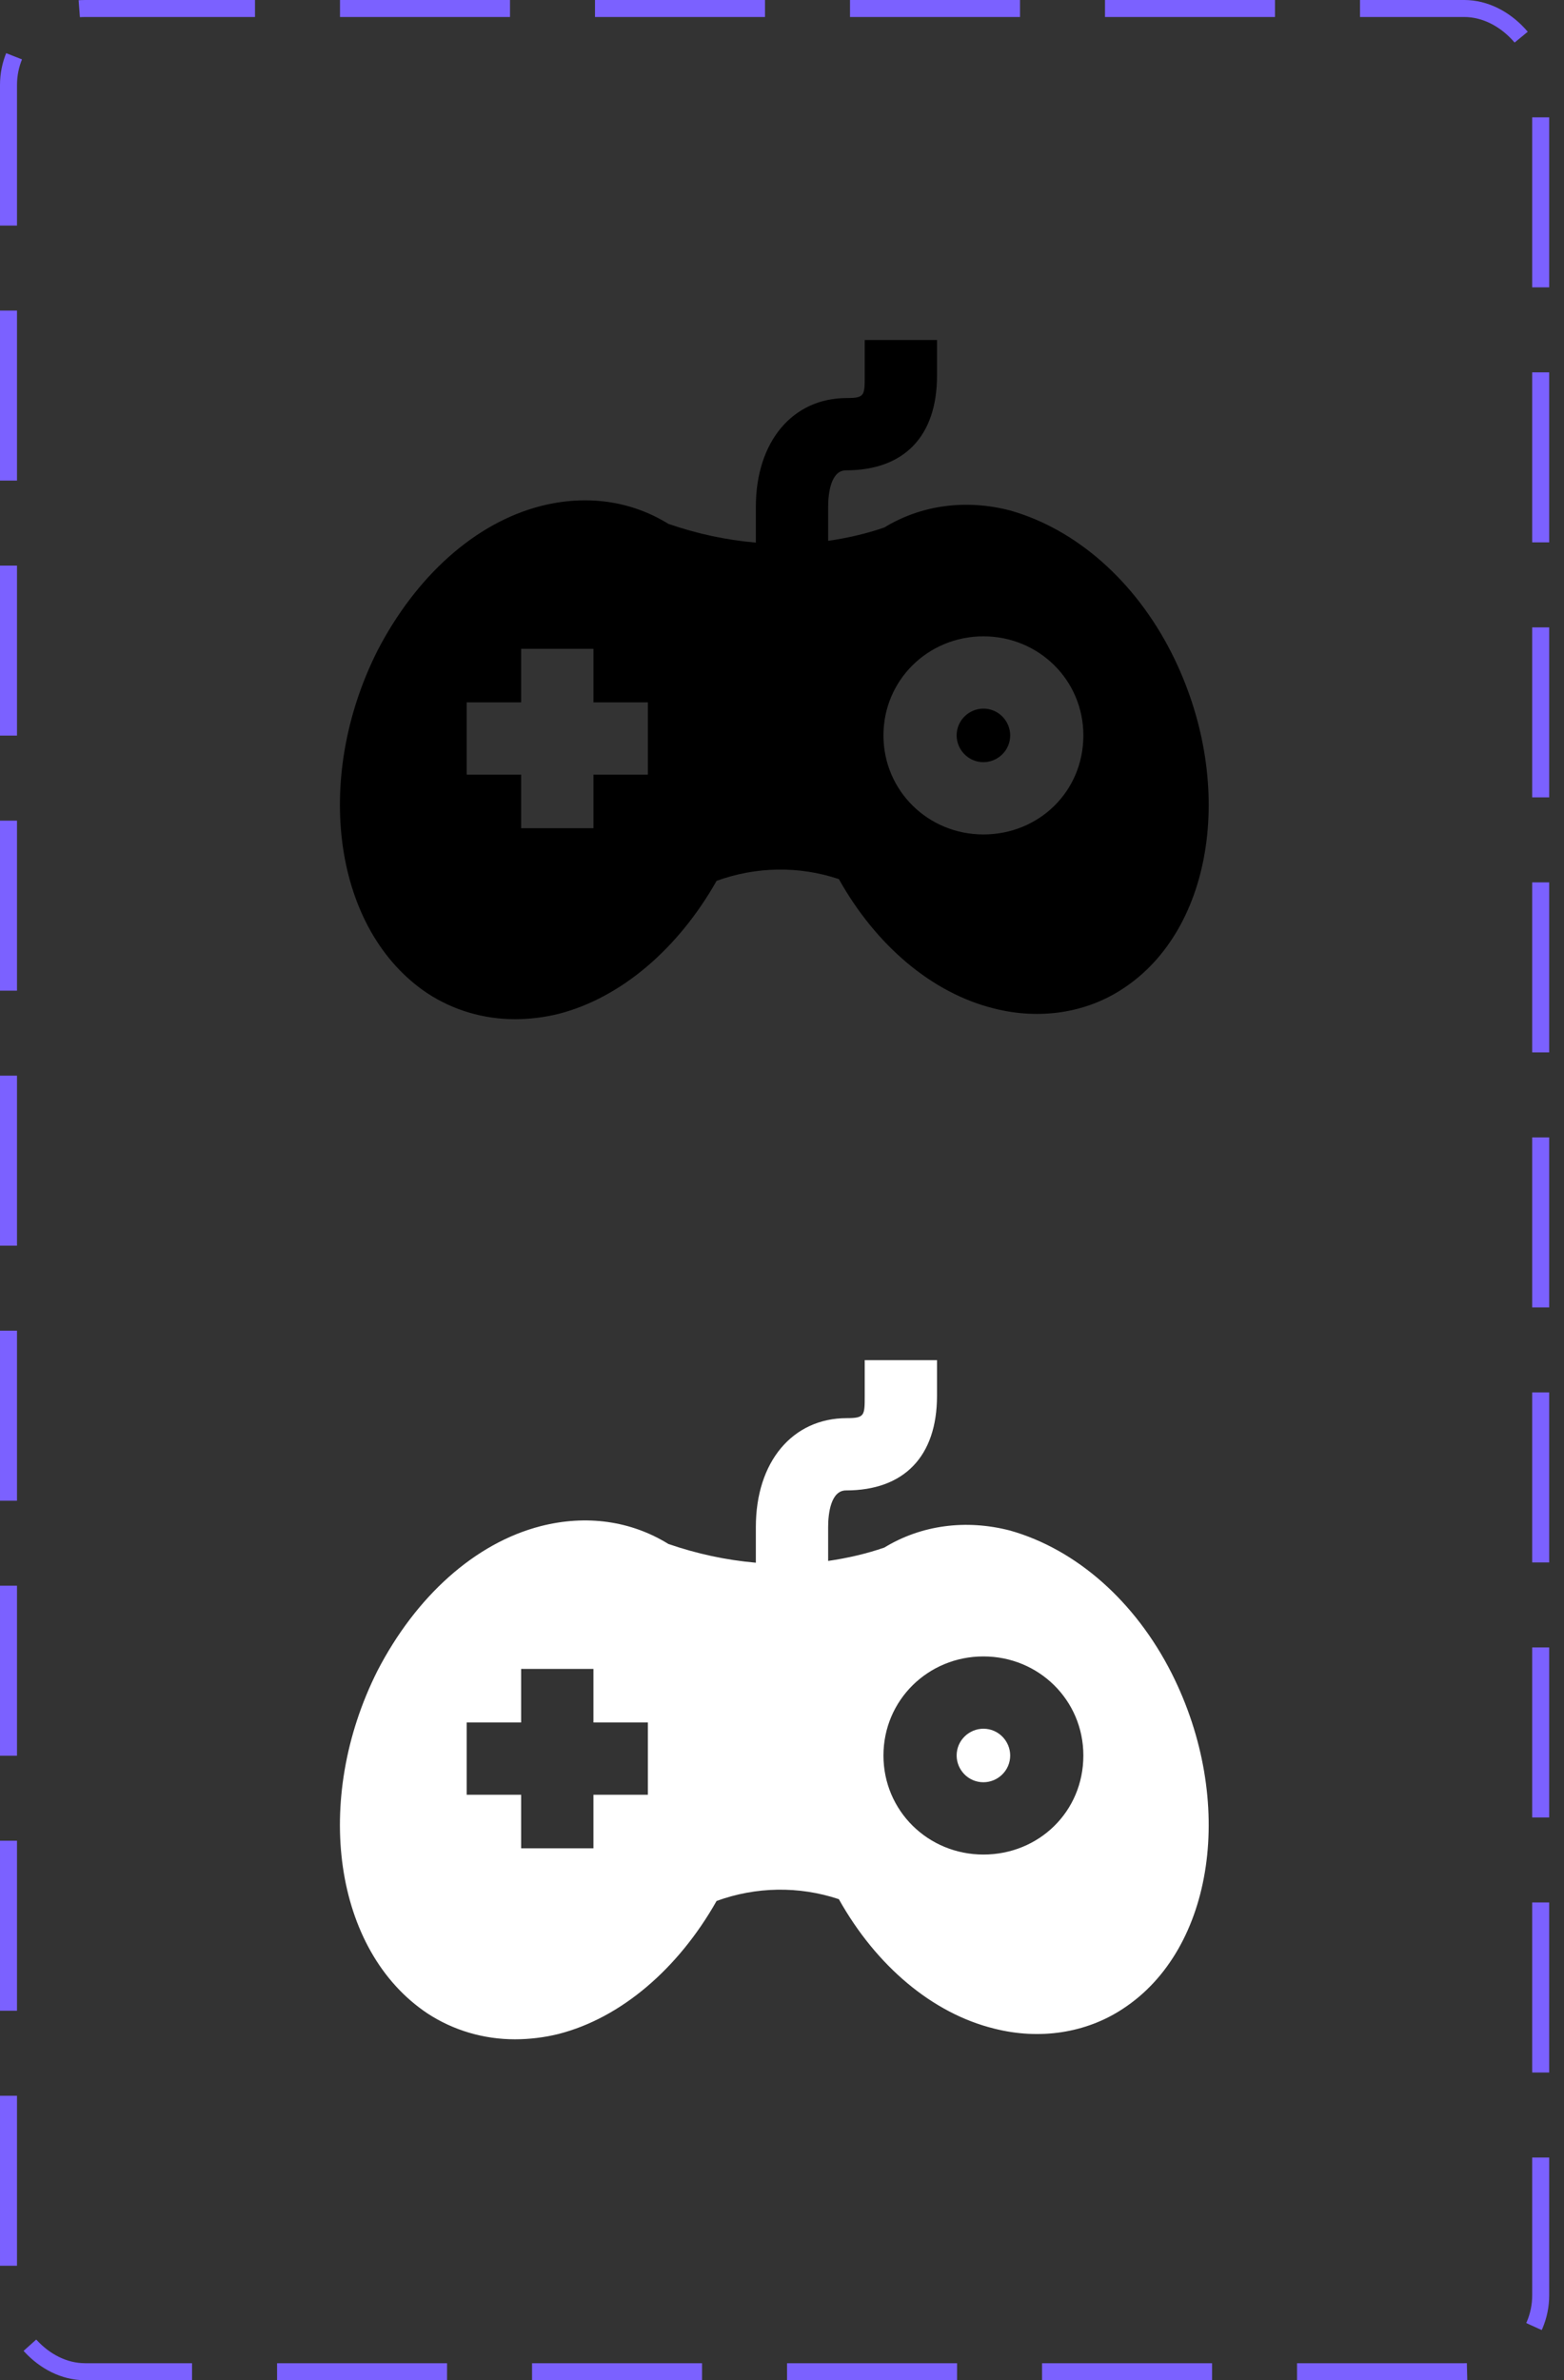 <svg width="92" height="140" viewBox="0 0 92 140" fill="none" xmlns="http://www.w3.org/2000/svg">
<rect x="0" y="0" width="92" height="140" fill="#333333" stroke="none"/>
<g clip-path="url(#clip0_13_2014)">
<path d="M59.423 43.255C59.423 44.147 58.688 44.829 57.848 44.829C56.955 44.829 56.273 44.094 56.273 43.255C56.273 42.362 57.008 41.68 57.848 41.68C58.74 41.68 59.423 42.415 59.423 43.255Z" fill="black"/>
<path d="M57.848 49.081C54.593 49.081 51.968 46.509 51.968 43.255C51.968 40 54.593 37.428 57.848 37.428C61.102 37.428 63.727 40 63.727 43.255C63.727 46.562 61.102 49.081 57.848 49.081ZM38.11 45.564H34.908V48.714H30.656V45.564H27.454V41.312H30.656V38.163H34.908V41.312H38.11V45.564ZM68.924 38.425C66.772 34.173 63.307 31.129 59.423 30.026C56.798 29.344 54.173 29.711 52.021 31.024C50.971 31.391 49.816 31.654 48.714 31.811V29.816C48.714 29.029 48.871 27.664 49.764 27.664C53.176 27.664 55.118 25.669 55.118 22.1V20H50.866V22.1C50.866 23.255 50.866 23.412 49.816 23.412C46.614 23.412 44.462 25.984 44.462 29.816V31.916C42.677 31.759 40.997 31.391 39.318 30.814C37.113 29.449 34.488 29.081 31.811 29.764C27.927 30.761 24.462 33.911 22.205 38.268C18.373 45.879 19.633 54.751 25.144 58.425C26.667 59.423 28.451 59.947 30.289 59.947C31.129 59.947 32.021 59.843 32.861 59.633C36.535 58.688 39.895 55.8 42.152 51.811C44.462 50.971 46.982 50.919 49.344 51.706C51.549 55.643 54.856 58.425 58.478 59.318C61.155 60 63.885 59.58 66.037 58.163C71.444 54.646 72.704 45.932 68.924 38.425Z" fill="black"/>
</g>
<g clip-path="url(#clip1_13_2014)">
<path d="M59.423 103.255C59.423 104.147 58.688 104.829 57.848 104.829C56.955 104.829 56.273 104.094 56.273 103.255C56.273 102.362 57.008 101.68 57.848 101.68C58.74 101.68 59.423 102.415 59.423 103.255Z" fill="white"/>
<path d="M57.848 109.081C54.593 109.081 51.968 106.509 51.968 103.255C51.968 100 54.593 97.428 57.848 97.428C61.102 97.428 63.727 100 63.727 103.255C63.727 106.562 61.102 109.081 57.848 109.081ZM38.11 105.564H34.908V108.714H30.656V105.564H27.454V101.312H30.656V98.163H34.908V101.312H38.11V105.564ZM68.924 98.425C66.772 94.173 63.307 91.129 59.423 90.026C56.798 89.344 54.173 89.711 52.021 91.024C50.971 91.391 49.816 91.653 48.714 91.811V89.816C48.714 89.029 48.871 87.664 49.764 87.664C53.176 87.664 55.118 85.669 55.118 82.1V80H50.866V82.1C50.866 83.255 50.866 83.412 49.816 83.412C46.614 83.412 44.462 85.984 44.462 89.816V91.916C42.677 91.758 40.997 91.391 39.318 90.814C37.113 89.449 34.488 89.081 31.811 89.764C27.927 90.761 24.462 93.911 22.205 98.268C18.373 105.879 19.633 114.751 25.144 118.425C26.667 119.423 28.451 119.948 30.289 119.948C31.129 119.948 32.021 119.843 32.861 119.633C36.535 118.688 39.895 115.801 42.152 111.811C44.462 110.971 46.982 110.919 49.344 111.706C51.549 115.643 54.856 118.425 58.478 119.318C61.155 120 63.885 119.58 66.037 118.163C71.444 114.646 72.704 105.932 68.924 98.425Z" fill="white"/>
</g>
<rect x="0.5" y="0.5" width="90.129" height="139" rx="4.5" stroke="#7B61FF" stroke-dasharray="10 5"/>
<defs>
<clipPath id="clip0_13_2014">
<rect width="51.129" height="40" fill="white" transform="translate(20 20)"/>
</clipPath>
<clipPath id="clip1_13_2014">
<rect width="51.129" height="40" fill="white" transform="translate(20 80)"/>
</clipPath>
</defs>
</svg>
